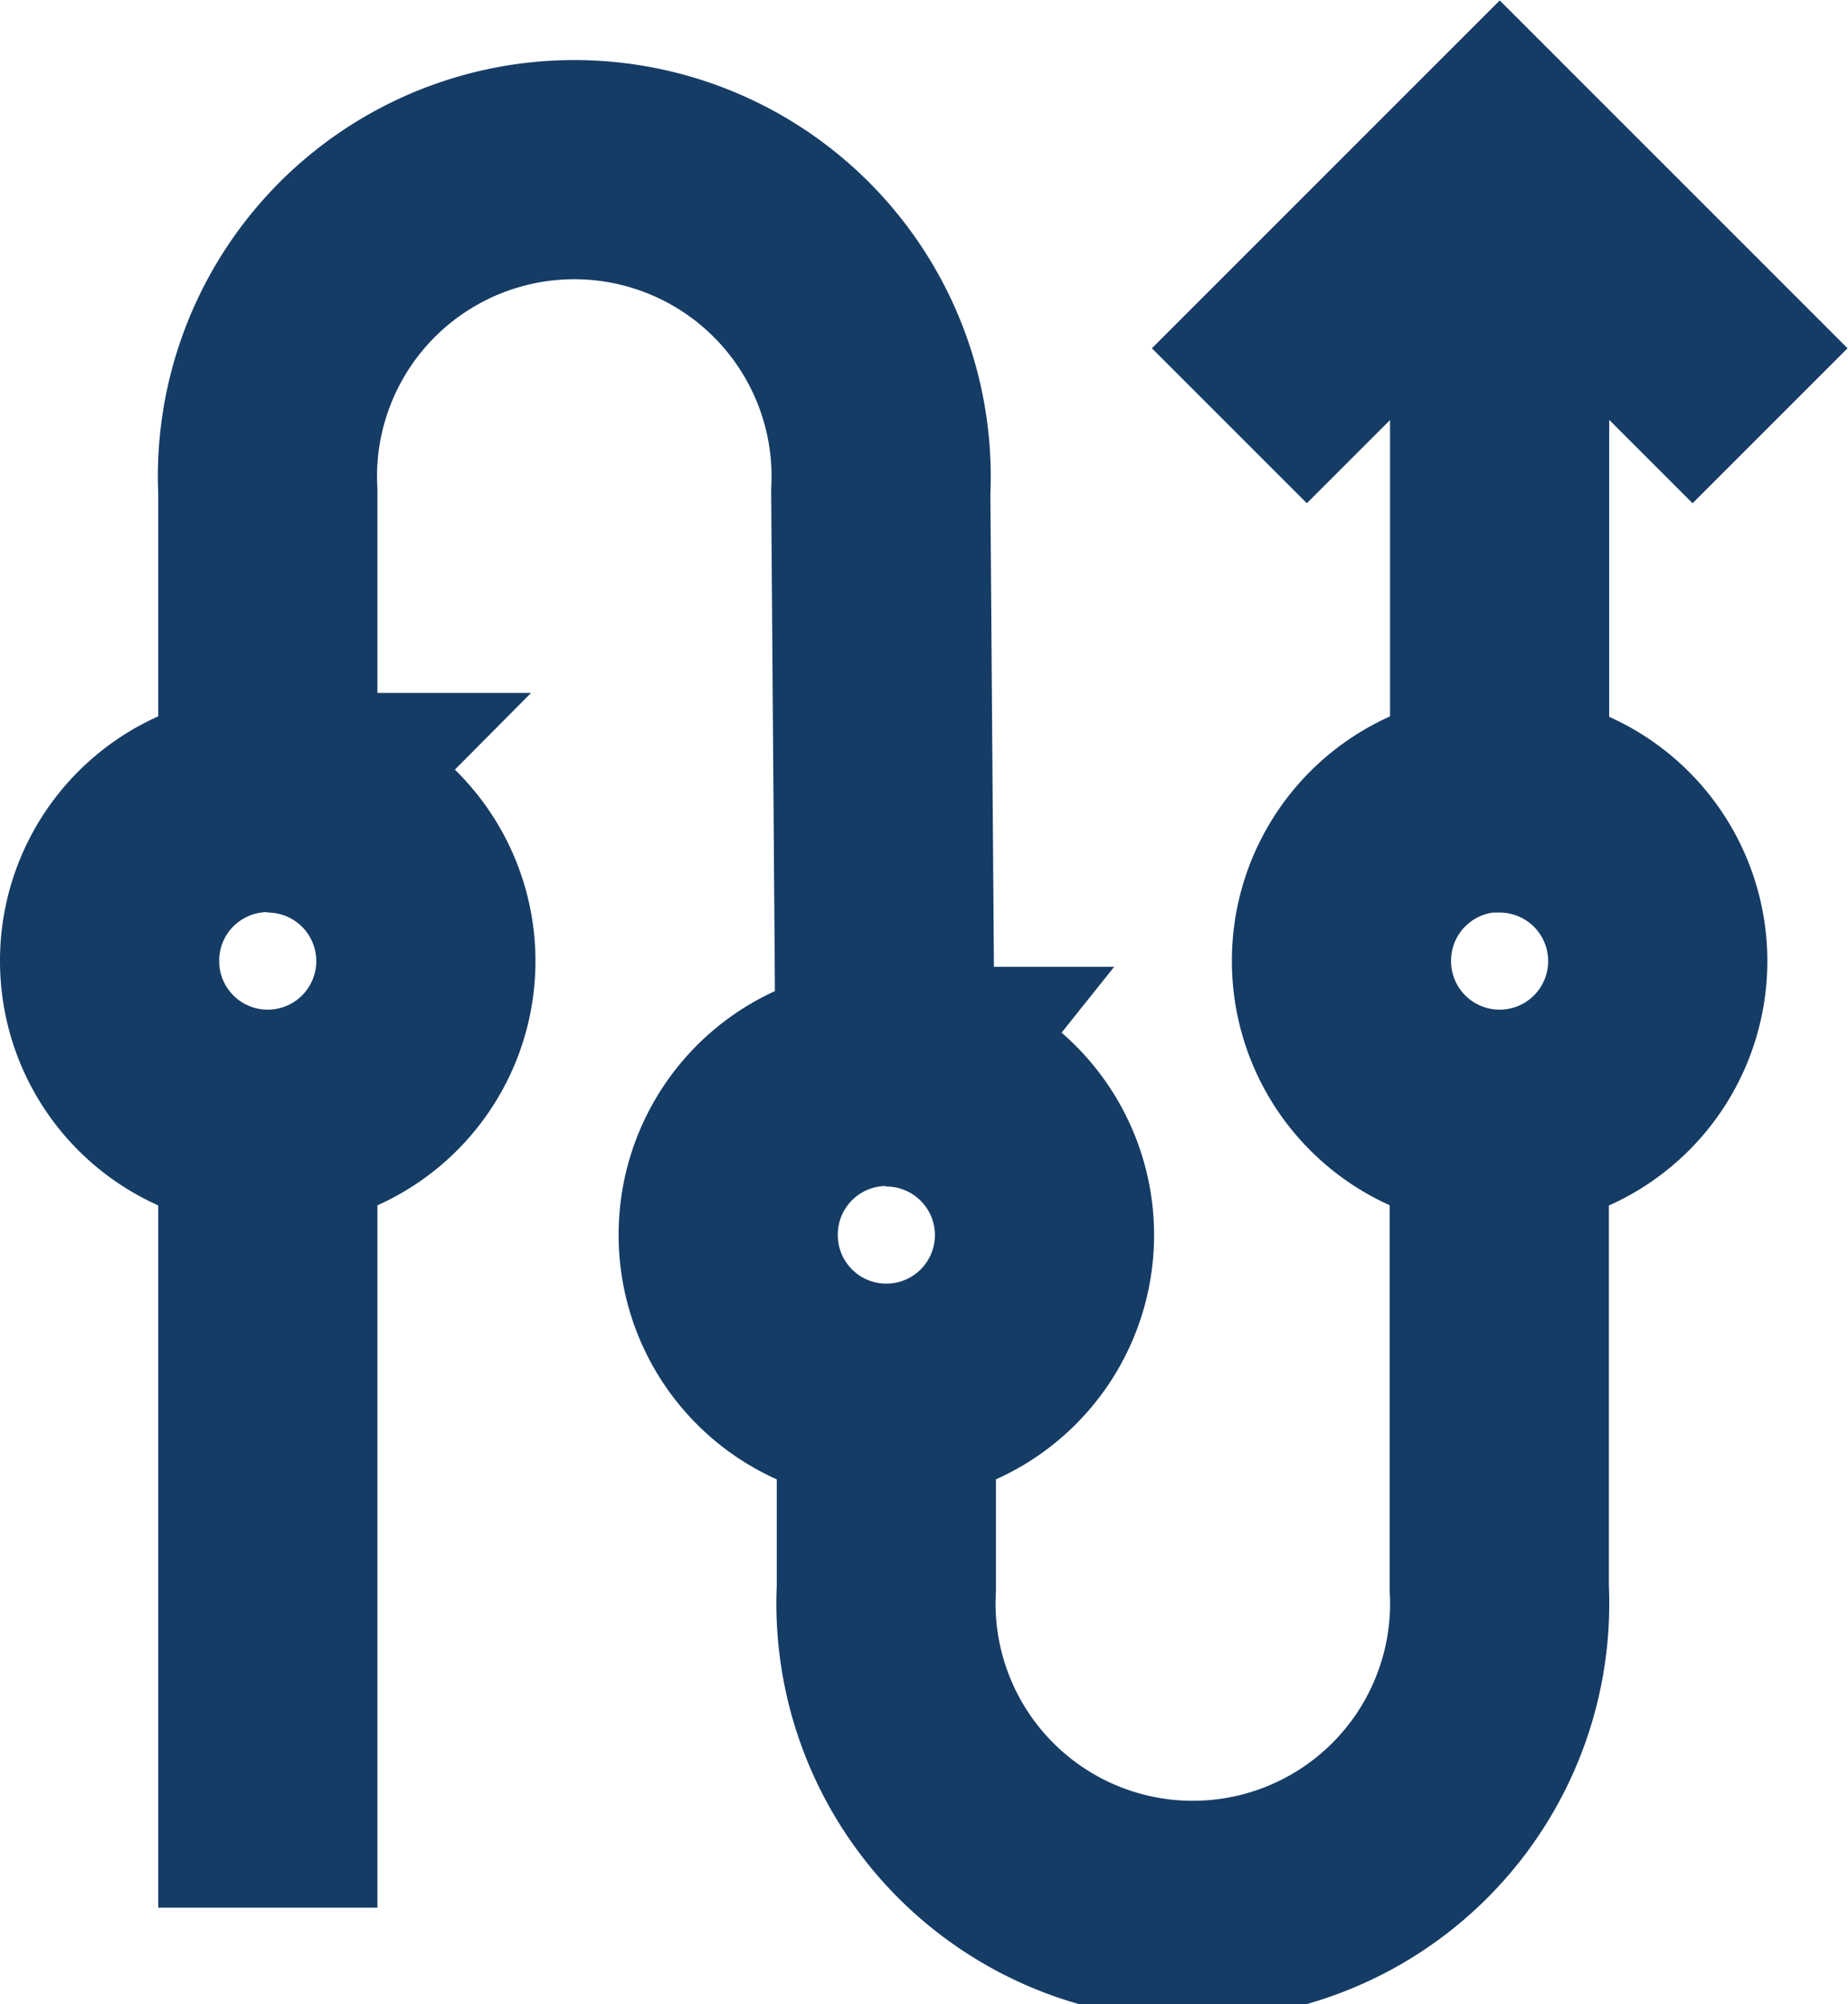 <svg xmlns="http://www.w3.org/2000/svg" width="16.863" height="18.289" viewBox="0 0 16.863 18.289">
  <g id="Rules-blue" transform="translate(1 1.407)">
    <path id="Path_1222" data-name="Path 1222" d="M9.968,12.684h5.913M4.587,7.088l-1.791,0a2.8,2.8,0,1,0,0,5.593H7.085M9.968,1.444H12.8a2.8,2.8,0,1,1,0,5.593l-5.333.04M-.119,1.444h7.2m2.88,11.24a1.443,1.443,0,1,1-1.443-1.443A1.443,1.443,0,0,1,9.965,12.684Zm-2.5-5.6A1.443,1.443,0,1,1,6.023,5.645,1.443,1.443,0,0,1,7.466,7.088Zm2.5-5.645A1.443,1.443,0,1,1,8.522,0,1.443,1.443,0,0,1,9.965,1.443Zm3.442,13.713,2.467-2.467-2.467-2.467" transform="translate(0 15.881) rotate(-90)" fill="none" stroke="#153c65" stroke-width="2"/>
  </g>
</svg>
